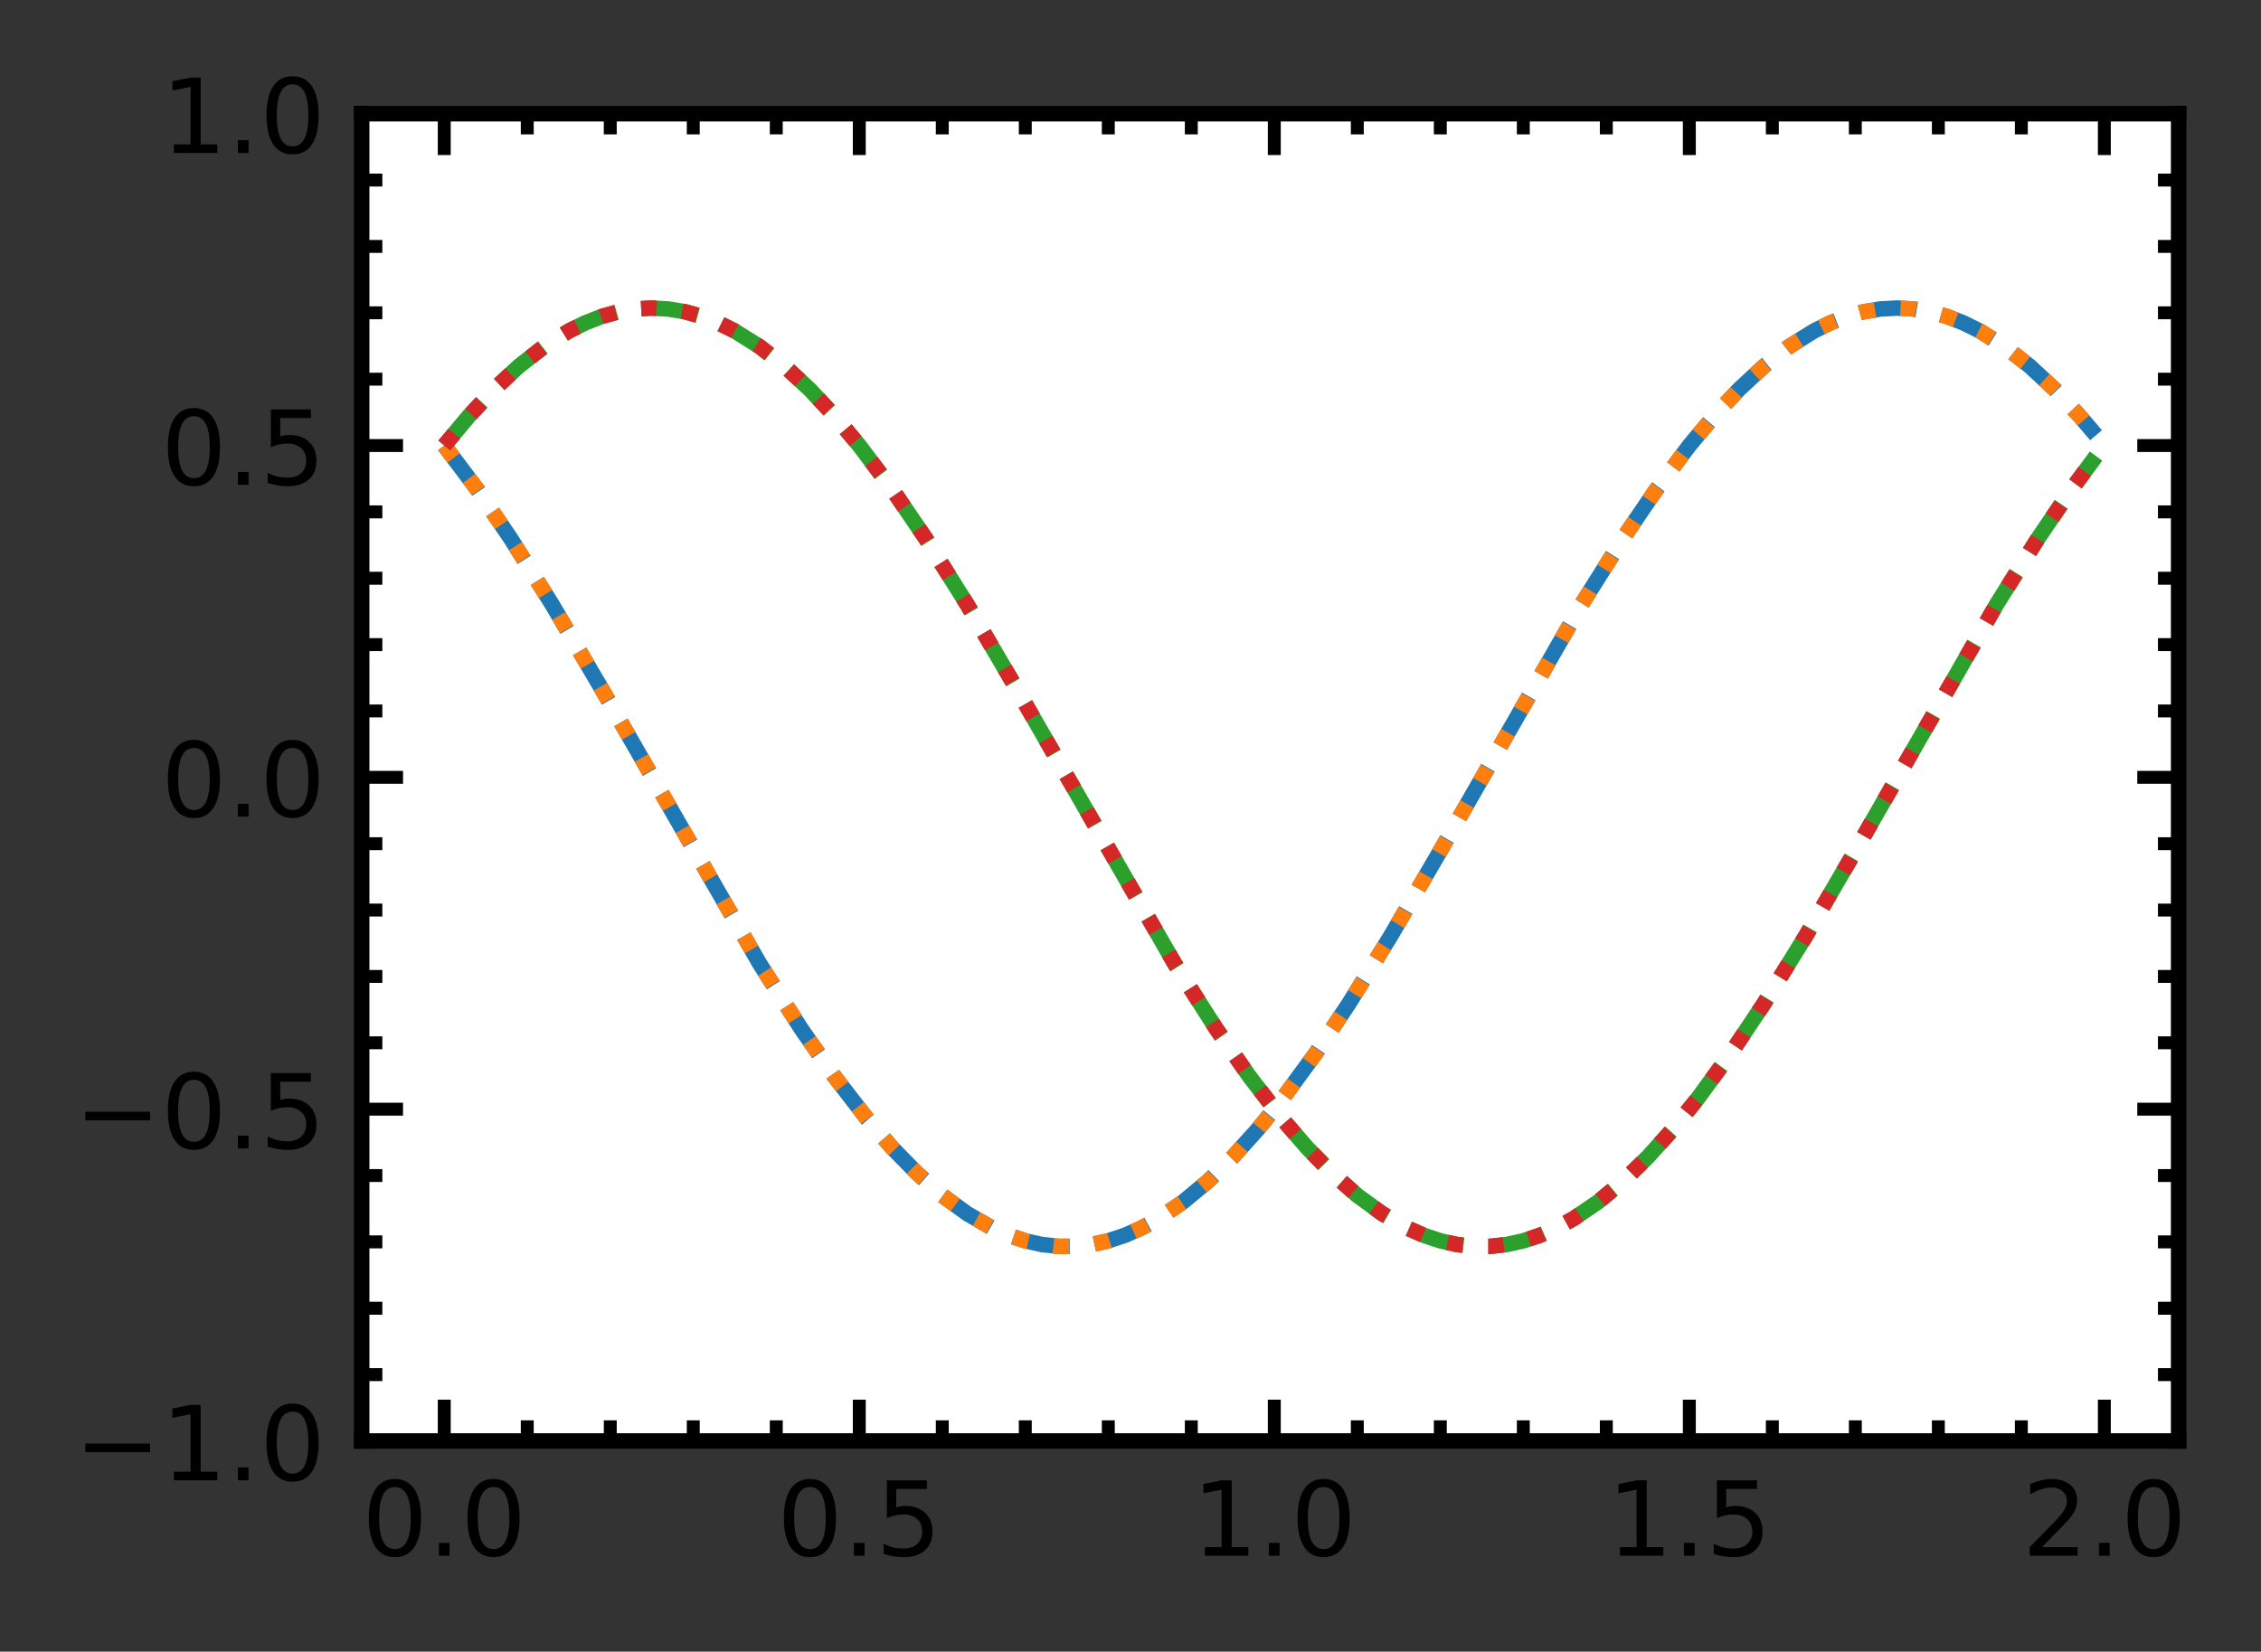 <?xml version="1.0" encoding="utf-8" standalone="no"?>
<!DOCTYPE svg PUBLIC "-//W3C//DTD SVG 1.1//EN"
  "http://www.w3.org/Graphics/SVG/1.1/DTD/svg11.dtd">
<!-- Created with matplotlib (https://matplotlib.org/) -->
<svg height="159.787pt" version="1.1" viewBox="0 0 218.697 159.787" width="218.697pt" xmlns="http://www.w3.org/2000/svg" xmlns:xlink="http://www.w3.org/1999/xlink">
 <rect x="0" y="0" width="218.697" height="159.787" fill="#333333" stroke="none"/>
 <defs>
  <style type="text/css">
*{stroke-linecap:butt;stroke-linejoin:round;}
  </style>
 </defs>
 <g id="figure_1">
  <g id="patch_1">
   <path d="M 0 159.787 
L 218.697 159.787 
L 218.697 0 
L 0 0 
z
" style="fill:none;"/>
  </g>
  <g id="axes_1">
   <g id="patch_2">
    <path d="M 34.983 139.409 
L 210.731 139.409 
L 210.731 10.999 
L 34.983 10.999 
z
" style="fill:#ffffff;"/>
   </g>
   <g id="matplotlib.axis_1">
    <g id="xtick_1">
     <g id="line2d_1">
      <defs>
       <path d="M 0 0 
L 0 -4 
" id="mdbfbee72f9" style="stroke:#000000;stroke-width:1.25;"/>
      </defs>
      <g>
       <use style="stroke:#000000;stroke-width:1.25;" x="42.971" xlink:href="#mdbfbee72f9" y="139.409"/>
      </g>
     </g>
     <g id="line2d_2">
      <defs>
       <path d="M 0 0 
L 0 4 
" id="m5fc0c5d2b6" style="stroke:#000000;stroke-width:1.25;"/>
      </defs>
      <g>
       <use style="stroke:#000000;stroke-width:1.25;" x="42.971" xlink:href="#m5fc0c5d2b6" y="10.999"/>
      </g>
     </g>
     <g id="text_1">
      <!-- 0.0 -->
      <defs>
       <path d="M 31.781 66.406 
Q 24.172 66.406 20.328 58.906 
Q 16.5 51.422 16.5 36.375 
Q 16.5 21.391 20.328 13.891 
Q 24.172 6.391 31.781 6.391 
Q 39.453 6.391 43.281 13.891 
Q 47.125 21.391 47.125 36.375 
Q 47.125 51.422 43.281 58.906 
Q 39.453 66.406 31.781 66.406 
z
M 31.781 74.219 
Q 44.047 74.219 50.516 64.516 
Q 56.984 54.828 56.984 36.375 
Q 56.984 17.969 50.516 8.266 
Q 44.047 -1.422 31.781 -1.422 
Q 19.531 -1.422 13.062 8.266 
Q 6.594 17.969 6.594 36.375 
Q 6.594 54.828 13.062 64.516 
Q 19.531 74.219 31.781 74.219 
z
" id="DejaVuSans-48"/>
       <path d="M 10.688 12.406 
L 21 12.406 
L 21 0 
L 10.688 0 
z
" id="DejaVuSans-46"/>
      </defs>
      <g transform="translate(35.02 150.507)scale(0.1 -0.1)">
       <use xlink:href="#DejaVuSans-48"/>
       <use x="63.623" xlink:href="#DejaVuSans-46"/>
       <use x="95.41" xlink:href="#DejaVuSans-48"/>
      </g>
     </g>
    </g>
    <g id="xtick_2">
     <g id="line2d_3">
      <g>
       <use style="stroke:#000000;stroke-width:1.25;" x="83.115" xlink:href="#mdbfbee72f9" y="139.409"/>
      </g>
     </g>
     <g id="line2d_4">
      <g>
       <use style="stroke:#000000;stroke-width:1.25;" x="83.115" xlink:href="#m5fc0c5d2b6" y="10.999"/>
      </g>
     </g>
     <g id="text_2">
      <!-- 0.5 -->
      <defs>
       <path d="M 10.797 72.906 
L 49.516 72.906 
L 49.516 64.594 
L 19.828 64.594 
L 19.828 46.734 
Q 21.969 47.469 24.109 47.828 
Q 26.266 48.188 28.422 48.188 
Q 40.625 48.188 47.75 41.5 
Q 54.891 34.812 54.891 23.391 
Q 54.891 11.625 47.562 5.094 
Q 40.234 -1.422 26.906 -1.422 
Q 22.312 -1.422 17.547 -0.641 
Q 12.797 0.141 7.719 1.703 
L 7.719 11.625 
Q 12.109 9.234 16.797 8.062 
Q 21.484 6.891 26.703 6.891 
Q 35.156 6.891 40.078 11.328 
Q 45.016 15.766 45.016 23.391 
Q 45.016 31 40.078 35.438 
Q 35.156 39.891 26.703 39.891 
Q 22.75 39.891 18.812 39.016 
Q 14.891 38.141 10.797 36.281 
z
" id="DejaVuSans-53"/>
      </defs>
      <g transform="translate(75.163 150.507)scale(0.1 -0.1)">
       <use xlink:href="#DejaVuSans-48"/>
       <use x="63.623" xlink:href="#DejaVuSans-46"/>
       <use x="95.41" xlink:href="#DejaVuSans-53"/>
      </g>
     </g>
    </g>
    <g id="xtick_3">
     <g id="line2d_5">
      <g>
       <use style="stroke:#000000;stroke-width:1.25;" x="123.258" xlink:href="#mdbfbee72f9" y="139.409"/>
      </g>
     </g>
     <g id="line2d_6">
      <g>
       <use style="stroke:#000000;stroke-width:1.25;" x="123.258" xlink:href="#m5fc0c5d2b6" y="10.999"/>
      </g>
     </g>
     <g id="text_3">
      <!-- 1.0 -->
      <defs>
       <path d="M 12.406 8.297 
L 28.516 8.297 
L 28.516 63.922 
L 10.984 60.406 
L 10.984 69.391 
L 28.422 72.906 
L 38.281 72.906 
L 38.281 8.297 
L 54.391 8.297 
L 54.391 0 
L 12.406 0 
z
" id="DejaVuSans-49"/>
      </defs>
      <g transform="translate(115.307 150.507)scale(0.1 -0.1)">
       <use xlink:href="#DejaVuSans-49"/>
       <use x="63.623" xlink:href="#DejaVuSans-46"/>
       <use x="95.41" xlink:href="#DejaVuSans-48"/>
      </g>
     </g>
    </g>
    <g id="xtick_4">
     <g id="line2d_7">
      <g>
       <use style="stroke:#000000;stroke-width:1.25;" x="163.402" xlink:href="#mdbfbee72f9" y="139.409"/>
      </g>
     </g>
     <g id="line2d_8">
      <g>
       <use style="stroke:#000000;stroke-width:1.25;" x="163.402" xlink:href="#m5fc0c5d2b6" y="10.999"/>
      </g>
     </g>
     <g id="text_4">
      <!-- 1.5 -->
      <g transform="translate(155.45 150.507)scale(0.1 -0.1)">
       <use xlink:href="#DejaVuSans-49"/>
       <use x="63.623" xlink:href="#DejaVuSans-46"/>
       <use x="95.41" xlink:href="#DejaVuSans-53"/>
      </g>
     </g>
    </g>
    <g id="xtick_5">
     <g id="line2d_9">
      <g>
       <use style="stroke:#000000;stroke-width:1.25;" x="203.545" xlink:href="#mdbfbee72f9" y="139.409"/>
      </g>
     </g>
     <g id="line2d_10">
      <g>
       <use style="stroke:#000000;stroke-width:1.25;" x="203.545" xlink:href="#m5fc0c5d2b6" y="10.999"/>
      </g>
     </g>
     <g id="text_5">
      <!-- 2.0 -->
      <defs>
       <path d="M 19.188 8.297 
L 53.609 8.297 
L 53.609 0 
L 7.328 0 
L 7.328 8.297 
Q 12.938 14.109 22.625 23.891 
Q 32.328 33.688 34.812 36.531 
Q 39.547 41.844 41.422 45.531 
Q 43.312 49.219 43.312 52.781 
Q 43.312 58.594 39.234 62.25 
Q 35.156 65.922 28.609 65.922 
Q 23.969 65.922 18.812 64.312 
Q 13.672 62.703 7.812 59.422 
L 7.812 69.391 
Q 13.766 71.781 18.938 73 
Q 24.125 74.219 28.422 74.219 
Q 39.75 74.219 46.484 68.547 
Q 53.219 62.891 53.219 53.422 
Q 53.219 48.922 51.531 44.891 
Q 49.859 40.875 45.406 35.406 
Q 44.188 33.984 37.641 27.219 
Q 31.109 20.453 19.188 8.297 
z
" id="DejaVuSans-50"/>
      </defs>
      <g transform="translate(195.594 150.507)scale(0.1 -0.1)">
       <use xlink:href="#DejaVuSans-50"/>
       <use x="63.623" xlink:href="#DejaVuSans-46"/>
       <use x="95.41" xlink:href="#DejaVuSans-48"/>
      </g>
     </g>
    </g>
    <g id="xtick_6">
     <g id="line2d_11">
      <defs>
       <path d="M 0 0 
L 0 -2 
" id="mec3939b63f" style="stroke:#000000;stroke-width:1.25;"/>
      </defs>
      <g>
       <use style="stroke:#000000;stroke-width:1.25;" x="51" xlink:href="#mec3939b63f" y="139.409"/>
      </g>
     </g>
     <g id="line2d_12">
      <defs>
       <path d="M 0 0 
L 0 2 
" id="m58c503b111" style="stroke:#000000;stroke-width:1.25;"/>
      </defs>
      <g>
       <use style="stroke:#000000;stroke-width:1.25;" x="51" xlink:href="#m58c503b111" y="10.999"/>
      </g>
     </g>
    </g>
    <g id="xtick_7">
     <g id="line2d_13">
      <g>
       <use style="stroke:#000000;stroke-width:1.25;" x="59.029" xlink:href="#mec3939b63f" y="139.409"/>
      </g>
     </g>
     <g id="line2d_14">
      <g>
       <use style="stroke:#000000;stroke-width:1.25;" x="59.029" xlink:href="#m58c503b111" y="10.999"/>
      </g>
     </g>
    </g>
    <g id="xtick_8">
     <g id="line2d_15">
      <g>
       <use style="stroke:#000000;stroke-width:1.25;" x="67.057" xlink:href="#mec3939b63f" y="139.409"/>
      </g>
     </g>
     <g id="line2d_16">
      <g>
       <use style="stroke:#000000;stroke-width:1.25;" x="67.057" xlink:href="#m58c503b111" y="10.999"/>
      </g>
     </g>
    </g>
    <g id="xtick_9">
     <g id="line2d_17">
      <g>
       <use style="stroke:#000000;stroke-width:1.25;" x="75.086" xlink:href="#mec3939b63f" y="139.409"/>
      </g>
     </g>
     <g id="line2d_18">
      <g>
       <use style="stroke:#000000;stroke-width:1.25;" x="75.086" xlink:href="#m58c503b111" y="10.999"/>
      </g>
     </g>
    </g>
    <g id="xtick_10">
     <g id="line2d_19">
      <g>
       <use style="stroke:#000000;stroke-width:1.25;" x="91.144" xlink:href="#mec3939b63f" y="139.409"/>
      </g>
     </g>
     <g id="line2d_20">
      <g>
       <use style="stroke:#000000;stroke-width:1.25;" x="91.144" xlink:href="#m58c503b111" y="10.999"/>
      </g>
     </g>
    </g>
    <g id="xtick_11">
     <g id="line2d_21">
      <g>
       <use style="stroke:#000000;stroke-width:1.25;" x="99.172" xlink:href="#mec3939b63f" y="139.409"/>
      </g>
     </g>
     <g id="line2d_22">
      <g>
       <use style="stroke:#000000;stroke-width:1.25;" x="99.172" xlink:href="#m58c503b111" y="10.999"/>
      </g>
     </g>
    </g>
    <g id="xtick_12">
     <g id="line2d_23">
      <g>
       <use style="stroke:#000000;stroke-width:1.25;" x="107.201" xlink:href="#mec3939b63f" y="139.409"/>
      </g>
     </g>
     <g id="line2d_24">
      <g>
       <use style="stroke:#000000;stroke-width:1.25;" x="107.201" xlink:href="#m58c503b111" y="10.999"/>
      </g>
     </g>
    </g>
    <g id="xtick_13">
     <g id="line2d_25">
      <g>
       <use style="stroke:#000000;stroke-width:1.25;" x="115.23" xlink:href="#mec3939b63f" y="139.409"/>
      </g>
     </g>
     <g id="line2d_26">
      <g>
       <use style="stroke:#000000;stroke-width:1.25;" x="115.23" xlink:href="#m58c503b111" y="10.999"/>
      </g>
     </g>
    </g>
    <g id="xtick_14">
     <g id="line2d_27">
      <g>
       <use style="stroke:#000000;stroke-width:1.25;" x="131.287" xlink:href="#mec3939b63f" y="139.409"/>
      </g>
     </g>
     <g id="line2d_28">
      <g>
       <use style="stroke:#000000;stroke-width:1.25;" x="131.287" xlink:href="#m58c503b111" y="10.999"/>
      </g>
     </g>
    </g>
    <g id="xtick_15">
     <g id="line2d_29">
      <g>
       <use style="stroke:#000000;stroke-width:1.25;" x="139.316" xlink:href="#mec3939b63f" y="139.409"/>
      </g>
     </g>
     <g id="line2d_30">
      <g>
       <use style="stroke:#000000;stroke-width:1.25;" x="139.316" xlink:href="#m58c503b111" y="10.999"/>
      </g>
     </g>
    </g>
    <g id="xtick_16">
     <g id="line2d_31">
      <g>
       <use style="stroke:#000000;stroke-width:1.25;" x="147.344" xlink:href="#mec3939b63f" y="139.409"/>
      </g>
     </g>
     <g id="line2d_32">
      <g>
       <use style="stroke:#000000;stroke-width:1.25;" x="147.344" xlink:href="#m58c503b111" y="10.999"/>
      </g>
     </g>
    </g>
    <g id="xtick_17">
     <g id="line2d_33">
      <g>
       <use style="stroke:#000000;stroke-width:1.25;" x="155.373" xlink:href="#mec3939b63f" y="139.409"/>
      </g>
     </g>
     <g id="line2d_34">
      <g>
       <use style="stroke:#000000;stroke-width:1.25;" x="155.373" xlink:href="#m58c503b111" y="10.999"/>
      </g>
     </g>
    </g>
    <g id="xtick_18">
     <g id="line2d_35">
      <g>
       <use style="stroke:#000000;stroke-width:1.25;" x="171.43" xlink:href="#mec3939b63f" y="139.409"/>
      </g>
     </g>
     <g id="line2d_36">
      <g>
       <use style="stroke:#000000;stroke-width:1.25;" x="171.43" xlink:href="#m58c503b111" y="10.999"/>
      </g>
     </g>
    </g>
    <g id="xtick_19">
     <g id="line2d_37">
      <g>
       <use style="stroke:#000000;stroke-width:1.25;" x="179.459" xlink:href="#mec3939b63f" y="139.409"/>
      </g>
     </g>
     <g id="line2d_38">
      <g>
       <use style="stroke:#000000;stroke-width:1.25;" x="179.459" xlink:href="#m58c503b111" y="10.999"/>
      </g>
     </g>
    </g>
    <g id="xtick_20">
     <g id="line2d_39">
      <g>
       <use style="stroke:#000000;stroke-width:1.25;" x="187.488" xlink:href="#mec3939b63f" y="139.409"/>
      </g>
     </g>
     <g id="line2d_40">
      <g>
       <use style="stroke:#000000;stroke-width:1.25;" x="187.488" xlink:href="#m58c503b111" y="10.999"/>
      </g>
     </g>
    </g>
    <g id="xtick_21">
     <g id="line2d_41">
      <g>
       <use style="stroke:#000000;stroke-width:1.25;" x="195.516" xlink:href="#mec3939b63f" y="139.409"/>
      </g>
     </g>
     <g id="line2d_42">
      <g>
       <use style="stroke:#000000;stroke-width:1.25;" x="195.516" xlink:href="#m58c503b111" y="10.999"/>
      </g>
     </g>
    </g>
   </g>
   <g id="matplotlib.axis_2">
    <g id="ytick_1">
     <g id="line2d_43">
      <defs>
       <path d="M 0 0 
L 4 0 
" id="m1d0008cec7" style="stroke:#000000;stroke-width:1.25;"/>
      </defs>
      <g>
       <use style="stroke:#000000;stroke-width:1.25;" x="34.983" xlink:href="#m1d0008cec7" y="139.409"/>
      </g>
     </g>
     <g id="line2d_44">
      <defs>
       <path d="M 0 0 
L -4 0 
" id="m7c5efeefce" style="stroke:#000000;stroke-width:1.25;"/>
      </defs>
      <g>
       <use style="stroke:#000000;stroke-width:1.25;" x="210.731" xlink:href="#m7c5efeefce" y="139.409"/>
      </g>
     </g>
     <g id="text_6">
      <!-- −1.0 -->
      <defs>
       <path d="M 10.594 35.5 
L 73.188 35.5 
L 73.188 27.203 
L 10.594 27.203 
z
" id="DejaVuSans-8722"/>
      </defs>
      <g transform="translate(7.2 143.208)scale(0.1 -0.1)">
       <use xlink:href="#DejaVuSans-8722"/>
       <use x="83.789" xlink:href="#DejaVuSans-49"/>
       <use x="147.412" xlink:href="#DejaVuSans-46"/>
       <use x="179.199" xlink:href="#DejaVuSans-48"/>
      </g>
     </g>
    </g>
    <g id="ytick_2">
     <g id="line2d_45">
      <g>
       <use style="stroke:#000000;stroke-width:1.25;" x="34.983" xlink:href="#m1d0008cec7" y="107.306"/>
      </g>
     </g>
     <g id="line2d_46">
      <g>
       <use style="stroke:#000000;stroke-width:1.25;" x="210.731" xlink:href="#m7c5efeefce" y="107.306"/>
      </g>
     </g>
     <g id="text_7">
      <!-- −0.5 -->
      <g transform="translate(7.2 111.106)scale(0.1 -0.1)">
       <use xlink:href="#DejaVuSans-8722"/>
       <use x="83.789" xlink:href="#DejaVuSans-48"/>
       <use x="147.412" xlink:href="#DejaVuSans-46"/>
       <use x="179.199" xlink:href="#DejaVuSans-53"/>
      </g>
     </g>
    </g>
    <g id="ytick_3">
     <g id="line2d_47">
      <g>
       <use style="stroke:#000000;stroke-width:1.25;" x="34.983" xlink:href="#m1d0008cec7" y="75.204"/>
      </g>
     </g>
     <g id="line2d_48">
      <g>
       <use style="stroke:#000000;stroke-width:1.25;" x="210.731" xlink:href="#m7c5efeefce" y="75.204"/>
      </g>
     </g>
     <g id="text_8">
      <!-- 0.0 -->
      <g transform="translate(15.58 79.003)scale(0.1 -0.1)">
       <use xlink:href="#DejaVuSans-48"/>
       <use x="63.623" xlink:href="#DejaVuSans-46"/>
       <use x="95.41" xlink:href="#DejaVuSans-48"/>
      </g>
     </g>
    </g>
    <g id="ytick_4">
     <g id="line2d_49">
      <g>
       <use style="stroke:#000000;stroke-width:1.25;" x="34.983" xlink:href="#m1d0008cec7" y="43.102"/>
      </g>
     </g>
     <g id="line2d_50">
      <g>
       <use style="stroke:#000000;stroke-width:1.25;" x="210.731" xlink:href="#m7c5efeefce" y="43.102"/>
      </g>
     </g>
     <g id="text_9">
      <!-- 0.5 -->
      <g transform="translate(15.58 46.901)scale(0.1 -0.1)">
       <use xlink:href="#DejaVuSans-48"/>
       <use x="63.623" xlink:href="#DejaVuSans-46"/>
       <use x="95.41" xlink:href="#DejaVuSans-53"/>
      </g>
     </g>
    </g>
    <g id="ytick_5">
     <g id="line2d_51">
      <g>
       <use style="stroke:#000000;stroke-width:1.25;" x="34.983" xlink:href="#m1d0008cec7" y="10.999"/>
      </g>
     </g>
     <g id="line2d_52">
      <g>
       <use style="stroke:#000000;stroke-width:1.25;" x="210.731" xlink:href="#m7c5efeefce" y="10.999"/>
      </g>
     </g>
     <g id="text_10">
      <!-- 1.0 -->
      <g transform="translate(15.58 14.798)scale(0.1 -0.1)">
       <use xlink:href="#DejaVuSans-49"/>
       <use x="63.623" xlink:href="#DejaVuSans-46"/>
       <use x="95.41" xlink:href="#DejaVuSans-48"/>
      </g>
     </g>
    </g>
    <g id="ytick_6">
     <g id="line2d_53">
      <defs>
       <path d="M 0 0 
L 2 0 
" id="m4f47647614" style="stroke:#000000;stroke-width:1.25;"/>
      </defs>
      <g>
       <use style="stroke:#000000;stroke-width:1.25;" x="34.983" xlink:href="#m4f47647614" y="132.988"/>
      </g>
     </g>
     <g id="line2d_54">
      <defs>
       <path d="M 0 0 
L -2 0 
" id="mdb48190367" style="stroke:#000000;stroke-width:1.25;"/>
      </defs>
      <g>
       <use style="stroke:#000000;stroke-width:1.25;" x="210.731" xlink:href="#mdb48190367" y="132.988"/>
      </g>
     </g>
    </g>
    <g id="ytick_7">
     <g id="line2d_55">
      <g>
       <use style="stroke:#000000;stroke-width:1.25;" x="34.983" xlink:href="#m4f47647614" y="126.568"/>
      </g>
     </g>
     <g id="line2d_56">
      <g>
       <use style="stroke:#000000;stroke-width:1.25;" x="210.731" xlink:href="#mdb48190367" y="126.568"/>
      </g>
     </g>
    </g>
    <g id="ytick_8">
     <g id="line2d_57">
      <g>
       <use style="stroke:#000000;stroke-width:1.25;" x="34.983" xlink:href="#m4f47647614" y="120.147"/>
      </g>
     </g>
     <g id="line2d_58">
      <g>
       <use style="stroke:#000000;stroke-width:1.25;" x="210.731" xlink:href="#mdb48190367" y="120.147"/>
      </g>
     </g>
    </g>
    <g id="ytick_9">
     <g id="line2d_59">
      <g>
       <use style="stroke:#000000;stroke-width:1.25;" x="34.983" xlink:href="#m4f47647614" y="113.727"/>
      </g>
     </g>
     <g id="line2d_60">
      <g>
       <use style="stroke:#000000;stroke-width:1.25;" x="210.731" xlink:href="#mdb48190367" y="113.727"/>
      </g>
     </g>
    </g>
    <g id="ytick_10">
     <g id="line2d_61">
      <g>
       <use style="stroke:#000000;stroke-width:1.25;" x="34.983" xlink:href="#m4f47647614" y="100.886"/>
      </g>
     </g>
     <g id="line2d_62">
      <g>
       <use style="stroke:#000000;stroke-width:1.25;" x="210.731" xlink:href="#mdb48190367" y="100.886"/>
      </g>
     </g>
    </g>
    <g id="ytick_11">
     <g id="line2d_63">
      <g>
       <use style="stroke:#000000;stroke-width:1.25;" x="34.983" xlink:href="#m4f47647614" y="94.465"/>
      </g>
     </g>
     <g id="line2d_64">
      <g>
       <use style="stroke:#000000;stroke-width:1.25;" x="210.731" xlink:href="#mdb48190367" y="94.465"/>
      </g>
     </g>
    </g>
    <g id="ytick_12">
     <g id="line2d_65">
      <g>
       <use style="stroke:#000000;stroke-width:1.25;" x="34.983" xlink:href="#m4f47647614" y="88.045"/>
      </g>
     </g>
     <g id="line2d_66">
      <g>
       <use style="stroke:#000000;stroke-width:1.25;" x="210.731" xlink:href="#mdb48190367" y="88.045"/>
      </g>
     </g>
    </g>
    <g id="ytick_13">
     <g id="line2d_67">
      <g>
       <use style="stroke:#000000;stroke-width:1.25;" x="34.983" xlink:href="#m4f47647614" y="81.624"/>
      </g>
     </g>
     <g id="line2d_68">
      <g>
       <use style="stroke:#000000;stroke-width:1.25;" x="210.731" xlink:href="#mdb48190367" y="81.624"/>
      </g>
     </g>
    </g>
    <g id="ytick_14">
     <g id="line2d_69">
      <g>
       <use style="stroke:#000000;stroke-width:1.25;" x="34.983" xlink:href="#m4f47647614" y="68.783"/>
      </g>
     </g>
     <g id="line2d_70">
      <g>
       <use style="stroke:#000000;stroke-width:1.25;" x="210.731" xlink:href="#mdb48190367" y="68.783"/>
      </g>
     </g>
    </g>
    <g id="ytick_15">
     <g id="line2d_71">
      <g>
       <use style="stroke:#000000;stroke-width:1.25;" x="34.983" xlink:href="#m4f47647614" y="62.363"/>
      </g>
     </g>
     <g id="line2d_72">
      <g>
       <use style="stroke:#000000;stroke-width:1.25;" x="210.731" xlink:href="#mdb48190367" y="62.363"/>
      </g>
     </g>
    </g>
    <g id="ytick_16">
     <g id="line2d_73">
      <g>
       <use style="stroke:#000000;stroke-width:1.25;" x="34.983" xlink:href="#m4f47647614" y="55.943"/>
      </g>
     </g>
     <g id="line2d_74">
      <g>
       <use style="stroke:#000000;stroke-width:1.25;" x="210.731" xlink:href="#mdb48190367" y="55.943"/>
      </g>
     </g>
    </g>
    <g id="ytick_17">
     <g id="line2d_75">
      <g>
       <use style="stroke:#000000;stroke-width:1.25;" x="34.983" xlink:href="#m4f47647614" y="49.522"/>
      </g>
     </g>
     <g id="line2d_76">
      <g>
       <use style="stroke:#000000;stroke-width:1.25;" x="210.731" xlink:href="#mdb48190367" y="49.522"/>
      </g>
     </g>
    </g>
    <g id="ytick_18">
     <g id="line2d_77">
      <g>
       <use style="stroke:#000000;stroke-width:1.25;" x="34.983" xlink:href="#m4f47647614" y="36.681"/>
      </g>
     </g>
     <g id="line2d_78">
      <g>
       <use style="stroke:#000000;stroke-width:1.25;" x="210.731" xlink:href="#mdb48190367" y="36.681"/>
      </g>
     </g>
    </g>
    <g id="ytick_19">
     <g id="line2d_79">
      <g>
       <use style="stroke:#000000;stroke-width:1.25;" x="34.983" xlink:href="#m4f47647614" y="30.261"/>
      </g>
     </g>
     <g id="line2d_80">
      <g>
       <use style="stroke:#000000;stroke-width:1.25;" x="210.731" xlink:href="#mdb48190367" y="30.261"/>
      </g>
     </g>
    </g>
    <g id="ytick_20">
     <g id="line2d_81">
      <g>
       <use style="stroke:#000000;stroke-width:1.25;" x="34.983" xlink:href="#m4f47647614" y="23.84"/>
      </g>
     </g>
     <g id="line2d_82">
      <g>
       <use style="stroke:#000000;stroke-width:1.25;" x="210.731" xlink:href="#mdb48190367" y="23.84"/>
      </g>
     </g>
    </g>
    <g id="ytick_21">
     <g id="line2d_83">
      <g>
       <use style="stroke:#000000;stroke-width:1.25;" x="34.983" xlink:href="#m4f47647614" y="17.42"/>
      </g>
     </g>
     <g id="line2d_84">
      <g>
       <use style="stroke:#000000;stroke-width:1.25;" x="210.731" xlink:href="#mdb48190367" y="17.42"/>
      </g>
     </g>
    </g>
   </g>
   <g id="line2d_85">
    <path clip-path="url(#p3625b9e23a)" d="M 42.971 43.102 
L 46.183 47.378 
L 49.394 52.094 
L 53.409 58.491 
L 58.226 66.697 
L 73.48 93.234 
L 77.495 99.53 
L 80.706 104.143 
L 83.918 108.299 
L 86.326 111.077 
L 88.735 113.536 
L 91.144 115.655 
L 93.552 117.415 
L 95.961 118.801 
L 97.566 119.51 
L 99.172 120.045 
L 100.778 120.402 
L 102.384 120.581 
L 103.989 120.581 
L 105.595 120.402 
L 107.201 120.045 
L 108.807 119.51 
L 110.412 118.801 
L 112.018 117.92 
L 114.427 116.283 
L 116.835 114.281 
L 119.244 111.933 
L 121.653 109.259 
L 124.061 106.282 
L 127.273 101.889 
L 130.484 97.075 
L 134.498 90.583 
L 139.316 82.306 
L 152.964 58.491 
L 156.979 52.094 
L 160.19 47.378 
L 163.402 43.102 
L 165.81 40.223 
L 168.219 37.655 
L 170.628 35.42 
L 173.036 33.538 
L 175.445 32.026 
L 177.05 31.231 
L 178.656 30.608 
L 180.262 30.162 
L 181.868 29.894 
L 183.473 29.804 
L 185.079 29.894 
L 186.685 30.162 
L 188.291 30.608 
L 189.896 31.231 
L 191.502 32.026 
L 193.911 33.538 
L 196.319 35.42 
L 198.728 37.655 
L 201.137 40.223 
L 202.742 42.109 
L 202.742 42.109 
" style="fill:none;stroke:#1f77b4;stroke-dasharray:5.55,2.4;stroke-dashoffset:0;stroke-width:1.5;"/>
   </g>
   <g id="line2d_86">
    <path clip-path="url(#p3625b9e23a)" d="M 42.971 43.102 
L 46.183 47.378 
L 49.394 52.094 
L 53.409 58.491 
L 58.226 66.697 
L 73.48 93.234 
L 77.495 99.53 
L 80.706 104.143 
L 83.918 108.299 
L 86.326 111.077 
L 88.735 113.536 
L 91.144 115.655 
L 93.552 117.415 
L 95.961 118.801 
L 97.566 119.51 
L 99.172 120.045 
L 100.778 120.402 
L 102.384 120.581 
L 103.989 120.581 
L 105.595 120.402 
L 107.201 120.045 
L 108.807 119.51 
L 110.412 118.801 
L 112.018 117.92 
L 114.427 116.283 
L 116.835 114.281 
L 119.244 111.933 
L 121.653 109.259 
L 124.061 106.282 
L 127.273 101.889 
L 130.484 97.075 
L 134.498 90.583 
L 139.316 82.306 
L 152.964 58.491 
L 156.979 52.094 
L 160.19 47.378 
L 163.402 43.102 
L 165.81 40.223 
L 168.219 37.655 
L 170.628 35.42 
L 173.036 33.538 
L 175.445 32.026 
L 177.05 31.231 
L 178.656 30.608 
L 180.262 30.162 
L 181.868 29.894 
L 183.473 29.804 
L 185.079 29.894 
L 186.685 30.162 
L 188.291 30.608 
L 189.896 31.231 
L 191.502 32.026 
L 193.911 33.538 
L 196.319 35.42 
L 198.728 37.655 
L 201.137 40.223 
L 202.742 42.109 
L 202.742 42.109 
" style="fill:none;stroke:#ff7f0e;stroke-dasharray:1.5,2.475;stroke-dashoffset:0;stroke-width:1.5;"/>
   </g>
   <g id="line2d_87">
    <path clip-path="url(#p3625b9e23a)" d="M 42.971 43.102 
L 45.38 40.223 
L 47.789 37.655 
L 50.197 35.42 
L 52.606 33.538 
L 55.014 32.026 
L 56.62 31.231 
L 58.226 30.608 
L 59.832 30.162 
L 61.437 29.894 
L 63.043 29.804 
L 64.649 29.894 
L 66.255 30.162 
L 67.86 30.608 
L 69.466 31.231 
L 71.072 32.026 
L 73.48 33.538 
L 75.889 35.42 
L 78.298 37.655 
L 80.706 40.223 
L 83.115 43.102 
L 86.326 47.378 
L 89.538 52.094 
L 93.552 58.491 
L 98.369 66.697 
L 113.624 93.234 
L 117.638 99.53 
L 120.85 104.143 
L 124.061 108.299 
L 126.47 111.077 
L 128.878 113.536 
L 131.287 115.655 
L 133.696 117.415 
L 136.104 118.801 
L 137.71 119.51 
L 139.316 120.045 
L 140.921 120.402 
L 142.527 120.581 
L 144.133 120.581 
L 145.739 120.402 
L 147.344 120.045 
L 148.95 119.51 
L 150.556 118.801 
L 152.162 117.92 
L 154.57 116.283 
L 156.979 114.281 
L 159.387 111.933 
L 161.796 109.259 
L 164.205 106.282 
L 167.416 101.889 
L 170.628 97.075 
L 174.642 90.583 
L 179.459 82.306 
L 193.108 58.491 
L 197.122 52.094 
L 200.334 47.378 
L 202.742 44.126 
L 202.742 44.126 
" style="fill:none;stroke:#2ca02c;stroke-dasharray:5.55,2.4;stroke-dashoffset:0;stroke-width:1.5;"/>
   </g>
   <g id="line2d_88">
    <path clip-path="url(#p3625b9e23a)" d="M 42.971 43.102 
L 45.38 40.223 
L 47.789 37.655 
L 50.197 35.42 
L 52.606 33.538 
L 55.014 32.026 
L 56.62 31.231 
L 58.226 30.608 
L 59.832 30.162 
L 61.437 29.894 
L 63.043 29.804 
L 64.649 29.894 
L 66.255 30.162 
L 67.86 30.608 
L 69.466 31.231 
L 71.072 32.026 
L 73.48 33.538 
L 75.889 35.42 
L 78.298 37.655 
L 80.706 40.223 
L 83.115 43.102 
L 86.326 47.378 
L 89.538 52.094 
L 93.552 58.491 
L 98.369 66.697 
L 113.624 93.234 
L 117.638 99.53 
L 120.85 104.143 
L 124.061 108.299 
L 126.47 111.077 
L 128.878 113.536 
L 131.287 115.655 
L 133.696 117.415 
L 136.104 118.801 
L 137.71 119.51 
L 139.316 120.045 
L 140.921 120.402 
L 142.527 120.581 
L 144.133 120.581 
L 145.739 120.402 
L 147.344 120.045 
L 148.95 119.51 
L 150.556 118.801 
L 152.162 117.92 
L 154.57 116.283 
L 156.979 114.281 
L 159.387 111.933 
L 161.796 109.259 
L 164.205 106.282 
L 167.416 101.889 
L 170.628 97.075 
L 174.642 90.583 
L 179.459 82.306 
L 193.108 58.491 
L 197.122 52.094 
L 200.334 47.378 
L 202.742 44.126 
L 202.742 44.126 
" style="fill:none;stroke:#d62728;stroke-dasharray:1.5,2.475;stroke-dashoffset:0;stroke-width:1.5;"/>
   </g>
   <g id="patch_3">
    <path d="M 34.983 139.409 
L 34.983 10.999 
" style="fill:none;stroke:#000000;stroke-linecap:square;stroke-linejoin:miter;stroke-width:1.5;"/>
   </g>
   <g id="patch_4">
    <path d="M 210.731 139.409 
L 210.731 10.999 
" style="fill:none;stroke:#000000;stroke-linecap:square;stroke-linejoin:miter;stroke-width:1.5;"/>
   </g>
   <g id="patch_5">
    <path d="M 34.983 139.409 
L 210.731 139.409 
" style="fill:none;stroke:#000000;stroke-linecap:square;stroke-linejoin:miter;stroke-width:1.5;"/>
   </g>
   <g id="patch_6">
    <path d="M 34.983 10.999 
L 210.731 10.999 
" style="fill:none;stroke:#000000;stroke-linecap:square;stroke-linejoin:miter;stroke-width:1.5;"/>
   </g>
  </g>
 </g>
 <defs>
  <clipPath id="p3625b9e23a">
   <rect height="128.409" width="175.748" x="34.983" y="10.999"/>
  </clipPath>
 </defs>
</svg>
